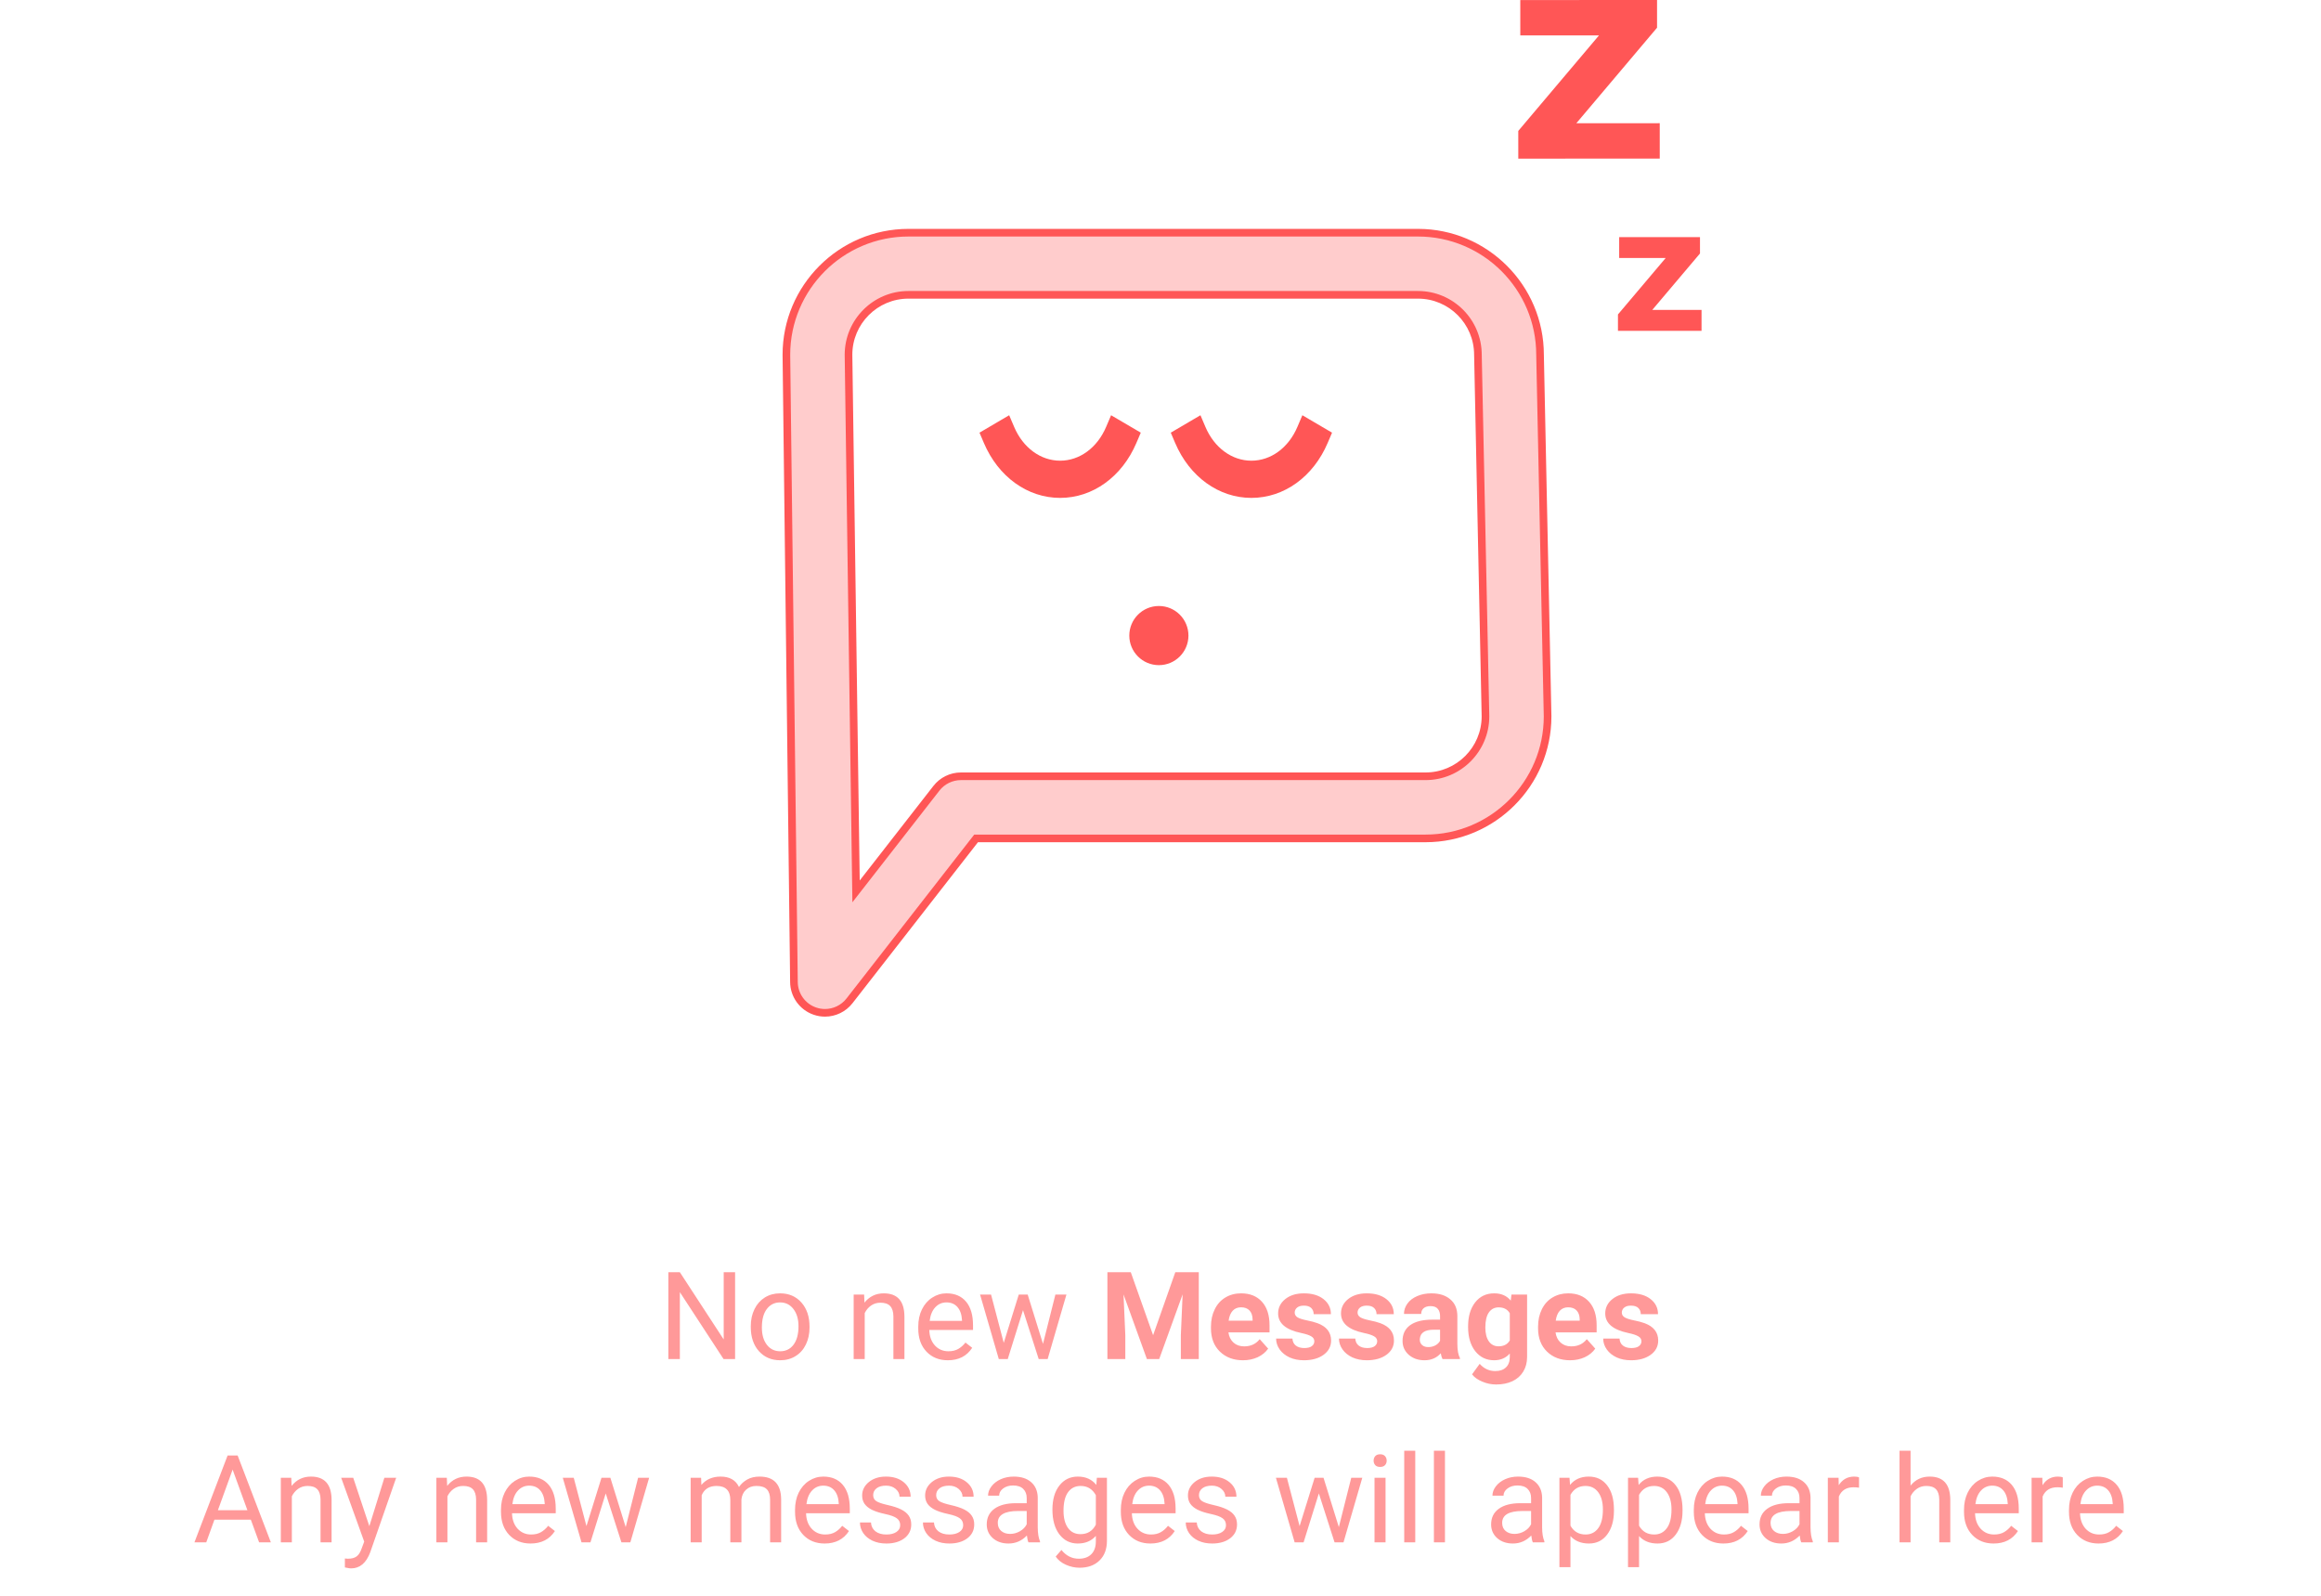 <svg width="304" height="209" viewBox="0 0 304 209" fill="none" xmlns="http://www.w3.org/2000/svg">
<path d="M96.281 178H94.773L89.047 169.234V178H87.539V166.625H89.047L94.789 175.43V166.625H96.281V178ZM98.336 173.695C98.336 172.867 98.497 172.122 98.82 171.461C99.148 170.799 99.602 170.289 100.18 169.93C100.763 169.57 101.427 169.391 102.172 169.391C103.323 169.391 104.253 169.789 104.961 170.586C105.674 171.383 106.031 172.443 106.031 173.766V173.867C106.031 174.69 105.872 175.43 105.555 176.086C105.242 176.737 104.792 177.245 104.203 177.609C103.62 177.974 102.948 178.156 102.188 178.156C101.042 178.156 100.112 177.758 99.398 176.961C98.69 176.164 98.336 175.109 98.336 173.797V173.695ZM99.789 173.867C99.789 174.805 100.005 175.557 100.438 176.125C100.875 176.693 101.458 176.977 102.188 176.977C102.922 176.977 103.505 176.69 103.938 176.117C104.37 175.539 104.586 174.732 104.586 173.695C104.586 172.768 104.365 172.018 103.922 171.445C103.484 170.867 102.901 170.578 102.172 170.578C101.458 170.578 100.883 170.862 100.445 171.43C100.008 171.997 99.789 172.81 99.789 173.867ZM113.18 169.547L113.227 170.609C113.872 169.797 114.716 169.391 115.758 169.391C117.544 169.391 118.445 170.398 118.461 172.414V178H117.016V172.406C117.01 171.797 116.87 171.346 116.594 171.055C116.323 170.763 115.898 170.617 115.32 170.617C114.852 170.617 114.44 170.742 114.086 170.992C113.732 171.242 113.456 171.57 113.258 171.977V178H111.812V169.547H113.18ZM124.148 178.156C123.003 178.156 122.07 177.781 121.352 177.031C120.633 176.276 120.273 175.268 120.273 174.008V173.742C120.273 172.904 120.432 172.156 120.75 171.5C121.073 170.839 121.521 170.323 122.094 169.953C122.672 169.578 123.297 169.391 123.969 169.391C125.068 169.391 125.922 169.753 126.531 170.477C127.141 171.201 127.445 172.237 127.445 173.586V174.188H121.719C121.74 175.021 121.982 175.695 122.445 176.211C122.914 176.721 123.508 176.977 124.227 176.977C124.737 176.977 125.169 176.872 125.523 176.664C125.878 176.456 126.188 176.18 126.453 175.836L127.336 176.523C126.628 177.612 125.565 178.156 124.148 178.156ZM123.969 170.578C123.385 170.578 122.896 170.792 122.5 171.219C122.104 171.641 121.859 172.234 121.766 173H126V172.891C125.958 172.156 125.76 171.589 125.406 171.188C125.052 170.781 124.573 170.578 123.969 170.578ZM136.609 176.008L138.234 169.547H139.68L137.219 178H136.047L133.992 171.594L131.992 178H130.82L128.367 169.547H129.805L131.469 175.875L133.438 169.547H134.602L136.609 176.008ZM148.109 166.625L151.031 174.875L153.938 166.625H157.016V178H154.664V174.891L154.898 169.523L151.828 178H150.219L147.156 169.531L147.391 174.891V178H145.047V166.625H148.109ZM162.805 178.156C161.565 178.156 160.555 177.776 159.773 177.016C158.997 176.255 158.609 175.242 158.609 173.977V173.758C158.609 172.909 158.773 172.151 159.102 171.484C159.43 170.812 159.893 170.297 160.492 169.938C161.096 169.573 161.784 169.391 162.555 169.391C163.711 169.391 164.62 169.755 165.281 170.484C165.948 171.214 166.281 172.247 166.281 173.586V174.508H160.898C160.971 175.06 161.19 175.503 161.555 175.836C161.924 176.169 162.391 176.336 162.953 176.336C163.823 176.336 164.503 176.021 164.992 175.391L166.102 176.633C165.763 177.112 165.305 177.487 164.727 177.758C164.148 178.023 163.508 178.156 162.805 178.156ZM162.547 171.219C162.099 171.219 161.734 171.37 161.453 171.672C161.177 171.974 161 172.406 160.922 172.969H164.062V172.789C164.052 172.289 163.917 171.904 163.656 171.633C163.396 171.357 163.026 171.219 162.547 171.219ZM172.148 175.664C172.148 175.388 172.01 175.172 171.734 175.016C171.464 174.854 171.026 174.711 170.422 174.586C168.411 174.164 167.406 173.31 167.406 172.023C167.406 171.273 167.716 170.648 168.336 170.148C168.961 169.643 169.776 169.391 170.781 169.391C171.854 169.391 172.711 169.643 173.352 170.148C173.997 170.654 174.32 171.31 174.32 172.117H172.062C172.062 171.794 171.958 171.529 171.75 171.32C171.542 171.107 171.216 171 170.773 171C170.393 171 170.099 171.086 169.891 171.258C169.682 171.43 169.578 171.648 169.578 171.914C169.578 172.164 169.695 172.367 169.93 172.523C170.169 172.674 170.57 172.807 171.133 172.922C171.695 173.031 172.169 173.156 172.555 173.297C173.747 173.734 174.344 174.492 174.344 175.57C174.344 176.341 174.013 176.966 173.352 177.445C172.69 177.919 171.836 178.156 170.789 178.156C170.081 178.156 169.451 178.031 168.898 177.781C168.352 177.526 167.922 177.18 167.609 176.742C167.297 176.299 167.141 175.823 167.141 175.312H169.281C169.302 175.714 169.451 176.021 169.727 176.234C170.003 176.448 170.372 176.555 170.836 176.555C171.268 176.555 171.594 176.474 171.812 176.312C172.036 176.146 172.148 175.93 172.148 175.664ZM180.383 175.664C180.383 175.388 180.245 175.172 179.969 175.016C179.698 174.854 179.26 174.711 178.656 174.586C176.646 174.164 175.641 173.31 175.641 172.023C175.641 171.273 175.951 170.648 176.57 170.148C177.195 169.643 178.01 169.391 179.016 169.391C180.089 169.391 180.945 169.643 181.586 170.148C182.232 170.654 182.555 171.31 182.555 172.117H180.297C180.297 171.794 180.193 171.529 179.984 171.32C179.776 171.107 179.451 171 179.008 171C178.628 171 178.333 171.086 178.125 171.258C177.917 171.43 177.812 171.648 177.812 171.914C177.812 172.164 177.93 172.367 178.164 172.523C178.404 172.674 178.805 172.807 179.367 172.922C179.93 173.031 180.404 173.156 180.789 173.297C181.982 173.734 182.578 174.492 182.578 175.57C182.578 176.341 182.247 176.966 181.586 177.445C180.924 177.919 180.07 178.156 179.023 178.156C178.315 178.156 177.685 178.031 177.133 177.781C176.586 177.526 176.156 177.18 175.844 176.742C175.531 176.299 175.375 175.823 175.375 175.312H177.516C177.536 175.714 177.685 176.021 177.961 176.234C178.237 176.448 178.607 176.555 179.07 176.555C179.503 176.555 179.828 176.474 180.047 176.312C180.271 176.146 180.383 175.93 180.383 175.664ZM188.938 178C188.833 177.797 188.758 177.544 188.711 177.242C188.164 177.852 187.453 178.156 186.578 178.156C185.75 178.156 185.062 177.917 184.516 177.438C183.974 176.958 183.703 176.354 183.703 175.625C183.703 174.729 184.034 174.042 184.695 173.562C185.362 173.083 186.323 172.841 187.578 172.836H188.617V172.352C188.617 171.961 188.516 171.648 188.312 171.414C188.115 171.18 187.799 171.062 187.367 171.062C186.987 171.062 186.688 171.154 186.469 171.336C186.255 171.518 186.148 171.768 186.148 172.086H183.891C183.891 171.596 184.042 171.143 184.344 170.727C184.646 170.31 185.073 169.984 185.625 169.75C186.177 169.51 186.797 169.391 187.484 169.391C188.526 169.391 189.352 169.654 189.961 170.18C190.576 170.701 190.883 171.435 190.883 172.383V176.047C190.888 176.849 191 177.456 191.219 177.867V178H188.938ZM187.07 176.43C187.404 176.43 187.711 176.357 187.992 176.211C188.273 176.06 188.482 175.859 188.617 175.609V174.156H187.773C186.643 174.156 186.042 174.547 185.969 175.328L185.961 175.461C185.961 175.742 186.06 175.974 186.258 176.156C186.456 176.339 186.727 176.43 187.07 176.43ZM192.289 173.711C192.289 172.414 192.596 171.37 193.211 170.578C193.831 169.786 194.664 169.391 195.711 169.391C196.638 169.391 197.359 169.708 197.875 170.344L197.969 169.547H200.016V177.719C200.016 178.458 199.846 179.102 199.508 179.648C199.174 180.195 198.703 180.612 198.094 180.898C197.484 181.185 196.771 181.328 195.953 181.328C195.333 181.328 194.729 181.203 194.141 180.953C193.552 180.708 193.107 180.391 192.805 180L193.805 178.625C194.367 179.255 195.049 179.57 195.852 179.57C196.451 179.57 196.917 179.409 197.25 179.086C197.583 178.768 197.75 178.315 197.75 177.727V177.273C197.229 177.862 196.544 178.156 195.695 178.156C194.68 178.156 193.857 177.76 193.227 176.969C192.602 176.172 192.289 175.117 192.289 173.805V173.711ZM194.547 173.875C194.547 174.641 194.701 175.242 195.008 175.68C195.315 176.112 195.737 176.328 196.273 176.328C196.961 176.328 197.453 176.07 197.75 175.555V172C197.448 171.484 196.961 171.227 196.289 171.227C195.747 171.227 195.32 171.448 195.008 171.891C194.701 172.333 194.547 172.995 194.547 173.875ZM205.648 178.156C204.409 178.156 203.398 177.776 202.617 177.016C201.841 176.255 201.453 175.242 201.453 173.977V173.758C201.453 172.909 201.617 172.151 201.945 171.484C202.273 170.812 202.737 170.297 203.336 169.938C203.94 169.573 204.628 169.391 205.398 169.391C206.555 169.391 207.464 169.755 208.125 170.484C208.792 171.214 209.125 172.247 209.125 173.586V174.508H203.742C203.815 175.06 204.034 175.503 204.398 175.836C204.768 176.169 205.234 176.336 205.797 176.336C206.667 176.336 207.346 176.021 207.836 175.391L208.945 176.633C208.607 177.112 208.148 177.487 207.57 177.758C206.992 178.023 206.352 178.156 205.648 178.156ZM205.391 171.219C204.943 171.219 204.578 171.37 204.297 171.672C204.021 171.974 203.844 172.406 203.766 172.969H206.906V172.789C206.896 172.289 206.76 171.904 206.5 171.633C206.24 171.357 205.87 171.219 205.391 171.219ZM214.992 175.664C214.992 175.388 214.854 175.172 214.578 175.016C214.307 174.854 213.87 174.711 213.266 174.586C211.255 174.164 210.25 173.31 210.25 172.023C210.25 171.273 210.56 170.648 211.18 170.148C211.805 169.643 212.62 169.391 213.625 169.391C214.698 169.391 215.555 169.643 216.195 170.148C216.841 170.654 217.164 171.31 217.164 172.117H214.906C214.906 171.794 214.802 171.529 214.594 171.32C214.385 171.107 214.06 171 213.617 171C213.237 171 212.943 171.086 212.734 171.258C212.526 171.43 212.422 171.648 212.422 171.914C212.422 172.164 212.539 172.367 212.773 172.523C213.013 172.674 213.414 172.807 213.977 172.922C214.539 173.031 215.013 173.156 215.398 173.297C216.591 173.734 217.188 174.492 217.188 175.57C217.188 176.341 216.857 176.966 216.195 177.445C215.534 177.919 214.68 178.156 213.633 178.156C212.924 178.156 212.294 178.031 211.742 177.781C211.195 177.526 210.766 177.18 210.453 176.742C210.141 176.299 209.984 175.823 209.984 175.312H212.125C212.146 175.714 212.294 176.021 212.57 176.234C212.846 176.448 213.216 176.555 213.68 176.555C214.112 176.555 214.438 176.474 214.656 176.312C214.88 176.146 214.992 175.93 214.992 175.664ZM32.852 199.031H28.086L27.016 202H25.469L29.812 190.625H31.125L35.477 202H33.938L32.852 199.031ZM28.539 197.797H32.406L30.469 192.477L28.539 197.797ZM38.148 193.547L38.195 194.609C38.841 193.797 39.685 193.391 40.727 193.391C42.513 193.391 43.414 194.398 43.43 196.414V202H41.984V196.406C41.979 195.797 41.839 195.346 41.562 195.055C41.292 194.763 40.867 194.617 40.289 194.617C39.82 194.617 39.409 194.742 39.055 194.992C38.7 195.242 38.425 195.57 38.227 195.977V202H36.781V193.547H38.148ZM48.375 199.883L50.344 193.547H51.891L48.492 203.305C47.966 204.711 47.13 205.414 45.984 205.414L45.711 205.391L45.172 205.289V204.117L45.562 204.148C46.052 204.148 46.432 204.049 46.703 203.852C46.979 203.654 47.206 203.292 47.383 202.766L47.703 201.906L44.688 193.547H46.266L48.375 199.883ZM58.523 193.547L58.57 194.609C59.216 193.797 60.06 193.391 61.102 193.391C62.888 193.391 63.789 194.398 63.805 196.414V202H62.359V196.406C62.354 195.797 62.214 195.346 61.938 195.055C61.667 194.763 61.242 194.617 60.664 194.617C60.195 194.617 59.784 194.742 59.43 194.992C59.075 195.242 58.8 195.57 58.602 195.977V202H57.156V193.547H58.523ZM69.492 202.156C68.346 202.156 67.414 201.781 66.695 201.031C65.977 200.276 65.617 199.268 65.617 198.008V197.742C65.617 196.904 65.776 196.156 66.094 195.5C66.417 194.839 66.865 194.323 67.438 193.953C68.016 193.578 68.641 193.391 69.312 193.391C70.412 193.391 71.266 193.753 71.875 194.477C72.484 195.201 72.789 196.237 72.789 197.586V198.188H67.062C67.083 199.021 67.326 199.695 67.789 200.211C68.258 200.721 68.852 200.977 69.57 200.977C70.081 200.977 70.513 200.872 70.867 200.664C71.221 200.456 71.531 200.18 71.797 199.836L72.68 200.523C71.971 201.612 70.909 202.156 69.492 202.156ZM69.312 194.578C68.729 194.578 68.24 194.792 67.844 195.219C67.448 195.641 67.203 196.234 67.109 197H71.344V196.891C71.302 196.156 71.104 195.589 70.75 195.188C70.396 194.781 69.917 194.578 69.312 194.578ZM81.953 200.008L83.578 193.547H85.023L82.562 202H81.391L79.336 195.594L77.336 202H76.164L73.711 193.547H75.148L76.812 199.875L78.781 193.547H79.945L81.953 200.008ZM91.828 193.547L91.867 194.484C92.487 193.755 93.323 193.391 94.375 193.391C95.557 193.391 96.362 193.844 96.789 194.75C97.07 194.344 97.435 194.016 97.883 193.766C98.336 193.516 98.87 193.391 99.484 193.391C101.339 193.391 102.281 194.372 102.312 196.336V202H100.867V196.422C100.867 195.818 100.729 195.367 100.453 195.07C100.177 194.768 99.713 194.617 99.062 194.617C98.526 194.617 98.081 194.779 97.727 195.102C97.372 195.419 97.167 195.849 97.109 196.391V202H95.656V196.461C95.656 195.232 95.055 194.617 93.852 194.617C92.904 194.617 92.255 195.021 91.906 195.828V202H90.461V193.547H91.828ZM108.008 202.156C106.862 202.156 105.93 201.781 105.211 201.031C104.492 200.276 104.133 199.268 104.133 198.008V197.742C104.133 196.904 104.292 196.156 104.609 195.5C104.932 194.839 105.38 194.323 105.953 193.953C106.531 193.578 107.156 193.391 107.828 193.391C108.927 193.391 109.781 193.753 110.391 194.477C111 195.201 111.305 196.237 111.305 197.586V198.188H105.578C105.599 199.021 105.841 199.695 106.305 200.211C106.773 200.721 107.367 200.977 108.086 200.977C108.596 200.977 109.029 200.872 109.383 200.664C109.737 200.456 110.047 200.18 110.312 199.836L111.195 200.523C110.487 201.612 109.424 202.156 108.008 202.156ZM107.828 194.578C107.245 194.578 106.755 194.792 106.359 195.219C105.964 195.641 105.719 196.234 105.625 197H109.859V196.891C109.818 196.156 109.62 195.589 109.266 195.188C108.911 194.781 108.432 194.578 107.828 194.578ZM117.906 199.758C117.906 199.367 117.758 199.065 117.461 198.852C117.169 198.633 116.656 198.445 115.922 198.289C115.193 198.133 114.612 197.945 114.18 197.727C113.753 197.508 113.435 197.247 113.227 196.945C113.023 196.643 112.922 196.284 112.922 195.867C112.922 195.174 113.214 194.589 113.797 194.109C114.385 193.63 115.135 193.391 116.047 193.391C117.005 193.391 117.781 193.638 118.375 194.133C118.974 194.628 119.273 195.26 119.273 196.031H117.82C117.82 195.635 117.651 195.294 117.312 195.008C116.979 194.721 116.557 194.578 116.047 194.578C115.521 194.578 115.109 194.693 114.812 194.922C114.516 195.151 114.367 195.451 114.367 195.82C114.367 196.169 114.505 196.432 114.781 196.609C115.057 196.786 115.555 196.956 116.273 197.117C116.997 197.279 117.583 197.471 118.031 197.695C118.479 197.919 118.81 198.19 119.023 198.508C119.242 198.82 119.352 199.203 119.352 199.656C119.352 200.411 119.049 201.018 118.445 201.477C117.841 201.93 117.057 202.156 116.094 202.156C115.417 202.156 114.818 202.036 114.297 201.797C113.776 201.557 113.367 201.224 113.07 200.797C112.779 200.365 112.633 199.898 112.633 199.398H114.078C114.104 199.883 114.297 200.268 114.656 200.555C115.021 200.836 115.5 200.977 116.094 200.977C116.641 200.977 117.078 200.867 117.406 200.648C117.74 200.424 117.906 200.128 117.906 199.758ZM126.156 199.758C126.156 199.367 126.008 199.065 125.711 198.852C125.419 198.633 124.906 198.445 124.172 198.289C123.443 198.133 122.862 197.945 122.43 197.727C122.003 197.508 121.685 197.247 121.477 196.945C121.273 196.643 121.172 196.284 121.172 195.867C121.172 195.174 121.464 194.589 122.047 194.109C122.635 193.63 123.385 193.391 124.297 193.391C125.255 193.391 126.031 193.638 126.625 194.133C127.224 194.628 127.523 195.26 127.523 196.031H126.07C126.07 195.635 125.901 195.294 125.562 195.008C125.229 194.721 124.807 194.578 124.297 194.578C123.771 194.578 123.359 194.693 123.062 194.922C122.766 195.151 122.617 195.451 122.617 195.82C122.617 196.169 122.755 196.432 123.031 196.609C123.307 196.786 123.805 196.956 124.523 197.117C125.247 197.279 125.833 197.471 126.281 197.695C126.729 197.919 127.06 198.19 127.273 198.508C127.492 198.82 127.602 199.203 127.602 199.656C127.602 200.411 127.299 201.018 126.695 201.477C126.091 201.93 125.307 202.156 124.344 202.156C123.667 202.156 123.068 202.036 122.547 201.797C122.026 201.557 121.617 201.224 121.32 200.797C121.029 200.365 120.883 199.898 120.883 199.398H122.328C122.354 199.883 122.547 200.268 122.906 200.555C123.271 200.836 123.75 200.977 124.344 200.977C124.891 200.977 125.328 200.867 125.656 200.648C125.99 200.424 126.156 200.128 126.156 199.758ZM134.703 202C134.62 201.833 134.552 201.536 134.5 201.109C133.828 201.807 133.026 202.156 132.094 202.156C131.26 202.156 130.576 201.922 130.039 201.453C129.508 200.979 129.242 200.38 129.242 199.656C129.242 198.776 129.576 198.094 130.242 197.609C130.914 197.12 131.857 196.875 133.07 196.875H134.477V196.211C134.477 195.706 134.326 195.305 134.023 195.008C133.721 194.706 133.276 194.555 132.688 194.555C132.172 194.555 131.74 194.685 131.391 194.945C131.042 195.206 130.867 195.521 130.867 195.891H129.414C129.414 195.469 129.562 195.062 129.859 194.672C130.161 194.276 130.568 193.964 131.078 193.734C131.594 193.505 132.159 193.391 132.773 193.391C133.747 193.391 134.51 193.635 135.062 194.125C135.615 194.609 135.901 195.279 135.922 196.133V200.023C135.922 200.799 136.021 201.417 136.219 201.875V202H134.703ZM132.305 200.898C132.758 200.898 133.188 200.781 133.594 200.547C134 200.312 134.294 200.008 134.477 199.633V197.898H133.344C131.573 197.898 130.688 198.417 130.688 199.453C130.688 199.906 130.839 200.26 131.141 200.516C131.443 200.771 131.831 200.898 132.305 200.898ZM137.844 197.703C137.844 196.385 138.148 195.339 138.758 194.562C139.367 193.781 140.174 193.391 141.18 193.391C142.211 193.391 143.016 193.755 143.594 194.484L143.664 193.547H144.984V201.797C144.984 202.891 144.659 203.753 144.008 204.383C143.362 205.013 142.492 205.328 141.398 205.328C140.789 205.328 140.193 205.198 139.609 204.938C139.026 204.677 138.581 204.32 138.273 203.867L139.023 203C139.643 203.766 140.401 204.148 141.297 204.148C142 204.148 142.547 203.951 142.938 203.555C143.333 203.159 143.531 202.602 143.531 201.883V201.156C142.953 201.823 142.164 202.156 141.164 202.156C140.174 202.156 139.372 201.758 138.758 200.961C138.148 200.164 137.844 199.078 137.844 197.703ZM139.297 197.867C139.297 198.82 139.492 199.57 139.883 200.117C140.273 200.659 140.82 200.93 141.523 200.93C142.435 200.93 143.104 200.516 143.531 199.688V195.828C143.089 195.021 142.424 194.617 141.539 194.617C140.836 194.617 140.286 194.891 139.891 195.438C139.495 195.984 139.297 196.794 139.297 197.867ZM150.68 202.156C149.534 202.156 148.602 201.781 147.883 201.031C147.164 200.276 146.805 199.268 146.805 198.008V197.742C146.805 196.904 146.964 196.156 147.281 195.5C147.604 194.839 148.052 194.323 148.625 193.953C149.203 193.578 149.828 193.391 150.5 193.391C151.599 193.391 152.453 193.753 153.062 194.477C153.672 195.201 153.977 196.237 153.977 197.586V198.188H148.25C148.271 199.021 148.513 199.695 148.977 200.211C149.445 200.721 150.039 200.977 150.758 200.977C151.268 200.977 151.701 200.872 152.055 200.664C152.409 200.456 152.719 200.18 152.984 199.836L153.867 200.523C153.159 201.612 152.096 202.156 150.68 202.156ZM150.5 194.578C149.917 194.578 149.427 194.792 149.031 195.219C148.635 195.641 148.391 196.234 148.297 197H152.531V196.891C152.49 196.156 152.292 195.589 151.938 195.188C151.583 194.781 151.104 194.578 150.5 194.578ZM160.578 199.758C160.578 199.367 160.43 199.065 160.133 198.852C159.841 198.633 159.328 198.445 158.594 198.289C157.865 198.133 157.284 197.945 156.852 197.727C156.424 197.508 156.107 197.247 155.898 196.945C155.695 196.643 155.594 196.284 155.594 195.867C155.594 195.174 155.885 194.589 156.469 194.109C157.057 193.63 157.807 193.391 158.719 193.391C159.677 193.391 160.453 193.638 161.047 194.133C161.646 194.628 161.945 195.26 161.945 196.031H160.492C160.492 195.635 160.323 195.294 159.984 195.008C159.651 194.721 159.229 194.578 158.719 194.578C158.193 194.578 157.781 194.693 157.484 194.922C157.188 195.151 157.039 195.451 157.039 195.82C157.039 196.169 157.177 196.432 157.453 196.609C157.729 196.786 158.227 196.956 158.945 197.117C159.669 197.279 160.255 197.471 160.703 197.695C161.151 197.919 161.482 198.19 161.695 198.508C161.914 198.82 162.023 199.203 162.023 199.656C162.023 200.411 161.721 201.018 161.117 201.477C160.513 201.93 159.729 202.156 158.766 202.156C158.089 202.156 157.49 202.036 156.969 201.797C156.448 201.557 156.039 201.224 155.742 200.797C155.451 200.365 155.305 199.898 155.305 199.398H156.75C156.776 199.883 156.969 200.268 157.328 200.555C157.693 200.836 158.172 200.977 158.766 200.977C159.312 200.977 159.75 200.867 160.078 200.648C160.411 200.424 160.578 200.128 160.578 199.758ZM175.359 200.008L176.984 193.547H178.43L175.969 202H174.797L172.742 195.594L170.742 202H169.57L167.117 193.547H168.555L170.219 199.875L172.188 193.547H173.352L175.359 200.008ZM181.477 202H180.031V193.547H181.477V202ZM179.914 191.305C179.914 191.07 179.984 190.872 180.125 190.711C180.271 190.549 180.484 190.469 180.766 190.469C181.047 190.469 181.26 190.549 181.406 190.711C181.552 190.872 181.625 191.07 181.625 191.305C181.625 191.539 181.552 191.734 181.406 191.891C181.26 192.047 181.047 192.125 180.766 192.125C180.484 192.125 180.271 192.047 180.125 191.891C179.984 191.734 179.914 191.539 179.914 191.305ZM185.367 202H183.922V190H185.367V202ZM189.258 202H187.812V190H189.258V202ZM200.766 202C200.682 201.833 200.615 201.536 200.562 201.109C199.891 201.807 199.089 202.156 198.156 202.156C197.323 202.156 196.638 201.922 196.102 201.453C195.57 200.979 195.305 200.38 195.305 199.656C195.305 198.776 195.638 198.094 196.305 197.609C196.977 197.12 197.919 196.875 199.133 196.875H200.539V196.211C200.539 195.706 200.388 195.305 200.086 195.008C199.784 194.706 199.339 194.555 198.75 194.555C198.234 194.555 197.802 194.685 197.453 194.945C197.104 195.206 196.93 195.521 196.93 195.891H195.477C195.477 195.469 195.625 195.062 195.922 194.672C196.224 194.276 196.63 193.964 197.141 193.734C197.656 193.505 198.221 193.391 198.836 193.391C199.81 193.391 200.573 193.635 201.125 194.125C201.677 194.609 201.964 195.279 201.984 196.133V200.023C201.984 200.799 202.083 201.417 202.281 201.875V202H200.766ZM198.367 200.898C198.82 200.898 199.25 200.781 199.656 200.547C200.062 200.312 200.357 200.008 200.539 199.633V197.898H199.406C197.635 197.898 196.75 198.417 196.75 199.453C196.75 199.906 196.901 200.26 197.203 200.516C197.505 200.771 197.893 200.898 198.367 200.898ZM211.391 197.867C211.391 199.154 211.096 200.19 210.508 200.977C209.919 201.763 209.122 202.156 208.117 202.156C207.091 202.156 206.284 201.831 205.695 201.18V205.25H204.25V193.547H205.57L205.641 194.484C206.229 193.755 207.047 193.391 208.094 193.391C209.109 193.391 209.911 193.773 210.5 194.539C211.094 195.305 211.391 196.37 211.391 197.734V197.867ZM209.945 197.703C209.945 196.75 209.742 195.997 209.336 195.445C208.93 194.893 208.372 194.617 207.664 194.617C206.789 194.617 206.133 195.005 205.695 195.781V199.82C206.128 200.591 206.789 200.977 207.68 200.977C208.372 200.977 208.922 200.703 209.328 200.156C209.74 199.604 209.945 198.786 209.945 197.703ZM220.375 197.867C220.375 199.154 220.081 200.19 219.492 200.977C218.904 201.763 218.107 202.156 217.102 202.156C216.076 202.156 215.268 201.831 214.68 201.18V205.25H213.234V193.547H214.555L214.625 194.484C215.214 193.755 216.031 193.391 217.078 193.391C218.094 193.391 218.896 193.773 219.484 194.539C220.078 195.305 220.375 196.37 220.375 197.734V197.867ZM218.93 197.703C218.93 196.75 218.727 195.997 218.32 195.445C217.914 194.893 217.357 194.617 216.648 194.617C215.773 194.617 215.117 195.005 214.68 195.781V199.82C215.112 200.591 215.773 200.977 216.664 200.977C217.357 200.977 217.906 200.703 218.312 200.156C218.724 199.604 218.93 198.786 218.93 197.703ZM225.727 202.156C224.581 202.156 223.648 201.781 222.93 201.031C222.211 200.276 221.852 199.268 221.852 198.008V197.742C221.852 196.904 222.01 196.156 222.328 195.5C222.651 194.839 223.099 194.323 223.672 193.953C224.25 193.578 224.875 193.391 225.547 193.391C226.646 193.391 227.5 193.753 228.109 194.477C228.719 195.201 229.023 196.237 229.023 197.586V198.188H223.297C223.318 199.021 223.56 199.695 224.023 200.211C224.492 200.721 225.086 200.977 225.805 200.977C226.315 200.977 226.747 200.872 227.102 200.664C227.456 200.456 227.766 200.18 228.031 199.836L228.914 200.523C228.206 201.612 227.143 202.156 225.727 202.156ZM225.547 194.578C224.964 194.578 224.474 194.792 224.078 195.219C223.682 195.641 223.438 196.234 223.344 197H227.578V196.891C227.536 196.156 227.339 195.589 226.984 195.188C226.63 194.781 226.151 194.578 225.547 194.578ZM235.922 202C235.839 201.833 235.771 201.536 235.719 201.109C235.047 201.807 234.245 202.156 233.312 202.156C232.479 202.156 231.794 201.922 231.258 201.453C230.727 200.979 230.461 200.38 230.461 199.656C230.461 198.776 230.794 198.094 231.461 197.609C232.133 197.12 233.076 196.875 234.289 196.875H235.695V196.211C235.695 195.706 235.544 195.305 235.242 195.008C234.94 194.706 234.495 194.555 233.906 194.555C233.391 194.555 232.958 194.685 232.609 194.945C232.26 195.206 232.086 195.521 232.086 195.891H230.633C230.633 195.469 230.781 195.062 231.078 194.672C231.38 194.276 231.786 193.964 232.297 193.734C232.812 193.505 233.378 193.391 233.992 193.391C234.966 193.391 235.729 193.635 236.281 194.125C236.833 194.609 237.12 195.279 237.141 196.133V200.023C237.141 200.799 237.24 201.417 237.438 201.875V202H235.922ZM233.523 200.898C233.977 200.898 234.406 200.781 234.812 200.547C235.219 200.312 235.513 200.008 235.695 199.633V197.898H234.562C232.792 197.898 231.906 198.417 231.906 199.453C231.906 199.906 232.057 200.26 232.359 200.516C232.661 200.771 233.049 200.898 233.523 200.898ZM243.492 194.844C243.273 194.807 243.036 194.789 242.781 194.789C241.833 194.789 241.19 195.193 240.852 196V202H239.406V193.547H240.812L240.836 194.523C241.31 193.768 241.982 193.391 242.852 193.391C243.133 193.391 243.346 193.427 243.492 193.5V194.844ZM250.242 194.57C250.883 193.784 251.716 193.391 252.742 193.391C254.529 193.391 255.43 194.398 255.445 196.414V202H254V196.406C253.995 195.797 253.854 195.346 253.578 195.055C253.307 194.763 252.883 194.617 252.305 194.617C251.836 194.617 251.424 194.742 251.07 194.992C250.716 195.242 250.44 195.57 250.242 195.977V202H248.797V190H250.242V194.57ZM261.117 202.156C259.971 202.156 259.039 201.781 258.32 201.031C257.602 200.276 257.242 199.268 257.242 198.008V197.742C257.242 196.904 257.401 196.156 257.719 195.5C258.042 194.839 258.49 194.323 259.062 193.953C259.641 193.578 260.266 193.391 260.938 193.391C262.036 193.391 262.891 193.753 263.5 194.477C264.109 195.201 264.414 196.237 264.414 197.586V198.188H258.688C258.708 199.021 258.951 199.695 259.414 200.211C259.883 200.721 260.477 200.977 261.195 200.977C261.706 200.977 262.138 200.872 262.492 200.664C262.846 200.456 263.156 200.18 263.422 199.836L264.305 200.523C263.596 201.612 262.534 202.156 261.117 202.156ZM260.938 194.578C260.354 194.578 259.865 194.792 259.469 195.219C259.073 195.641 258.828 196.234 258.734 197H262.969V196.891C262.927 196.156 262.729 195.589 262.375 195.188C262.021 194.781 261.542 194.578 260.938 194.578ZM270.18 194.844C269.961 194.807 269.724 194.789 269.469 194.789C268.521 194.789 267.878 195.193 267.539 196V202H266.094V193.547H267.5L267.523 194.523C267.997 193.768 268.669 193.391 269.539 193.391C269.82 193.391 270.034 193.427 270.18 193.5V194.844ZM274.867 202.156C273.721 202.156 272.789 201.781 272.07 201.031C271.352 200.276 270.992 199.268 270.992 198.008V197.742C270.992 196.904 271.151 196.156 271.469 195.5C271.792 194.839 272.24 194.323 272.812 193.953C273.391 193.578 274.016 193.391 274.688 193.391C275.786 193.391 276.641 193.753 277.25 194.477C277.859 195.201 278.164 196.237 278.164 197.586V198.188H272.438C272.458 199.021 272.701 199.695 273.164 200.211C273.633 200.721 274.227 200.977 274.945 200.977C275.456 200.977 275.888 200.872 276.242 200.664C276.596 200.456 276.906 200.18 277.172 199.836L278.055 200.523C277.346 201.612 276.284 202.156 274.867 202.156ZM274.688 194.578C274.104 194.578 273.615 194.792 273.219 195.219C272.823 195.641 272.578 196.234 272.484 197H276.719V196.891C276.677 196.156 276.479 195.589 276.125 195.188C275.771 194.781 275.292 194.578 274.688 194.578Z" fill="#FF5656" fill-opacity="0.6"/>
<path fill-rule="evenodd" clip-rule="evenodd" d="M173.852 56.305L171.379 54.853L170.581 54.385L170.219 55.236L169.927 55.921C168.766 58.645 166.46 60.337 163.907 60.337C161.354 60.337 159.047 58.645 157.887 55.921L157.595 55.236L157.233 54.385L156.435 54.853L153.962 56.305L153.345 56.667L153.625 57.326L153.917 58.01C155.808 62.452 159.635 65.21 163.907 65.21C168.177 65.21 172.005 62.452 173.897 58.01L174.189 57.326L174.469 56.667L173.852 56.305ZM146.326 54.853L145.529 54.385L145.166 55.236L144.874 55.921C143.714 58.645 141.407 60.337 138.854 60.337C136.301 60.337 133.995 58.645 132.835 55.921L132.543 55.236L132.18 54.385L131.383 54.853L128.909 56.305L128.292 56.667L128.573 57.326L128.864 58.01C130.755 62.452 134.583 65.21 138.854 65.21C143.125 65.21 146.953 62.452 148.844 58.01L149.136 57.326L149.417 56.667L148.8 56.305L146.326 54.853Z" fill="#FF5656"/>
<path fill-rule="evenodd" clip-rule="evenodd" d="M151.788 79.368C149.648 79.368 147.914 81.103 147.914 83.242C147.914 85.382 149.648 87.115 151.788 87.115C153.926 87.115 155.66 85.382 155.66 83.242C155.66 81.103 153.926 79.368 151.788 79.368" fill="#FF5656"/>
<path fill-rule="evenodd" clip-rule="evenodd" d="M222.865 40.59V43.327H211.917V41.183L218.167 33.792H212.077V31.055H222.661V33.199L216.411 40.59H222.865Z" fill="#FF5656"/>
<path fill-rule="evenodd" clip-rule="evenodd" d="M217.389 16.136L217.391 20.768L198.862 20.776L198.861 17.147L209.433 4.635L199.126 4.639L199.124 0.007L217.037 0L217.038 3.628L206.466 16.141L217.389 16.136Z" fill="#FF5656"/>
<path fill-rule="evenodd" clip-rule="evenodd" d="M118.983 38.613C114.656 38.613 111.136 42.136 111.136 46.466L112.124 116.746L122.654 103.238C123.424 102.249 124.608 101.671 125.862 101.671H186.718C191.045 101.671 194.565 98.152 194.565 93.826L193.576 46.466C193.576 42.136 190.056 38.613 185.729 38.613H118.983ZM108.056 132.65C107.614 132.65 107.168 132.578 106.734 132.428C105.092 131.864 103.989 130.319 103.989 128.582L103 46.466C103 37.65 110.17 30.477 118.983 30.477H185.729C194.543 30.477 201.712 37.65 201.712 46.466L202.701 93.826C202.701 102.638 195.531 109.807 186.718 109.807H127.849L111.265 131.082C110.479 132.09 109.286 132.65 108.056 132.65V132.65Z" fill="#FF5656" fill-opacity="0.3"/>
<path d="M111.136 46.466H110.636L110.636 46.473L111.136 46.466ZM112.124 116.746L111.625 116.753L111.645 118.175L112.519 117.054L112.124 116.746ZM122.654 103.238L122.259 102.931L122.259 102.931L122.654 103.238ZM194.565 93.826H195.065L195.065 93.816L194.565 93.826ZM193.576 46.466H193.076L193.077 46.477L193.576 46.466ZM106.734 132.428L106.897 131.956L106.897 131.956L106.734 132.428ZM103.989 128.582H104.489L104.489 128.576L103.989 128.582ZM103 46.466L102.5 46.466L102.5 46.472L103 46.466ZM201.712 46.466H201.212L201.212 46.477L201.712 46.466ZM202.701 93.826H203.201L203.201 93.816L202.701 93.826ZM127.849 109.807V109.307H127.604L127.454 109.499L127.849 109.807ZM111.265 131.082L111.659 131.39L111.659 131.39L111.265 131.082ZM118.983 38.113C114.379 38.113 110.636 41.86 110.636 46.466H111.636C111.636 42.412 114.932 39.113 118.983 39.113V38.113ZM110.636 46.473L111.625 116.753L112.624 116.739L111.636 46.459L110.636 46.473ZM112.519 117.054L123.048 103.545L122.259 102.931L111.73 116.439L112.519 117.054ZM123.048 103.545C123.724 102.678 124.762 102.171 125.862 102.171V101.171C124.454 101.171 123.125 101.82 122.259 102.931L123.048 103.545ZM125.862 102.171H186.718V101.171H125.862V102.171ZM186.718 102.171C191.321 102.171 195.065 98.428 195.065 93.826H194.065C194.065 97.876 190.769 101.171 186.718 101.171V102.171ZM195.065 93.816L194.076 46.456L193.077 46.477L194.065 93.837L195.065 93.816ZM194.076 46.466C194.076 41.86 190.333 38.113 185.729 38.113V39.113C189.78 39.113 193.076 42.412 193.076 46.466H194.076ZM185.729 38.113H118.983V39.113H185.729V38.113ZM108.056 132.15C107.669 132.15 107.278 132.087 106.897 131.956L106.572 132.901C107.059 133.069 107.56 133.15 108.056 133.15V132.15ZM106.897 131.956C105.456 131.461 104.489 130.105 104.489 128.582H103.489C103.489 130.532 104.727 132.268 106.572 132.901L106.897 131.956ZM104.489 128.576L103.5 46.46L102.5 46.472L103.489 128.588L104.489 128.576ZM103.5 46.466C103.5 37.926 110.446 30.977 118.983 30.977V29.977C109.894 29.977 102.5 37.374 102.5 46.466H103.5ZM118.983 30.977H185.729V29.977H118.983V30.977ZM185.729 30.977C194.266 30.977 201.212 37.926 201.212 46.466H202.212C202.212 37.374 194.819 29.977 185.729 29.977V30.977ZM201.212 46.477L202.201 93.837L203.201 93.816L202.212 46.456L201.212 46.477ZM202.201 93.826C202.201 102.362 195.255 109.307 186.718 109.307V110.307C195.807 110.307 203.201 102.914 203.201 93.826H202.201ZM186.718 109.307H127.849V110.307H186.718V109.307ZM127.454 109.499L110.871 130.775L111.659 131.39L128.243 110.114L127.454 109.499ZM110.871 130.775C110.181 131.659 109.135 132.15 108.056 132.15V133.15C109.437 133.15 110.777 132.522 111.659 131.39L110.871 130.775Z" fill="#FF5656"/>
</svg>
